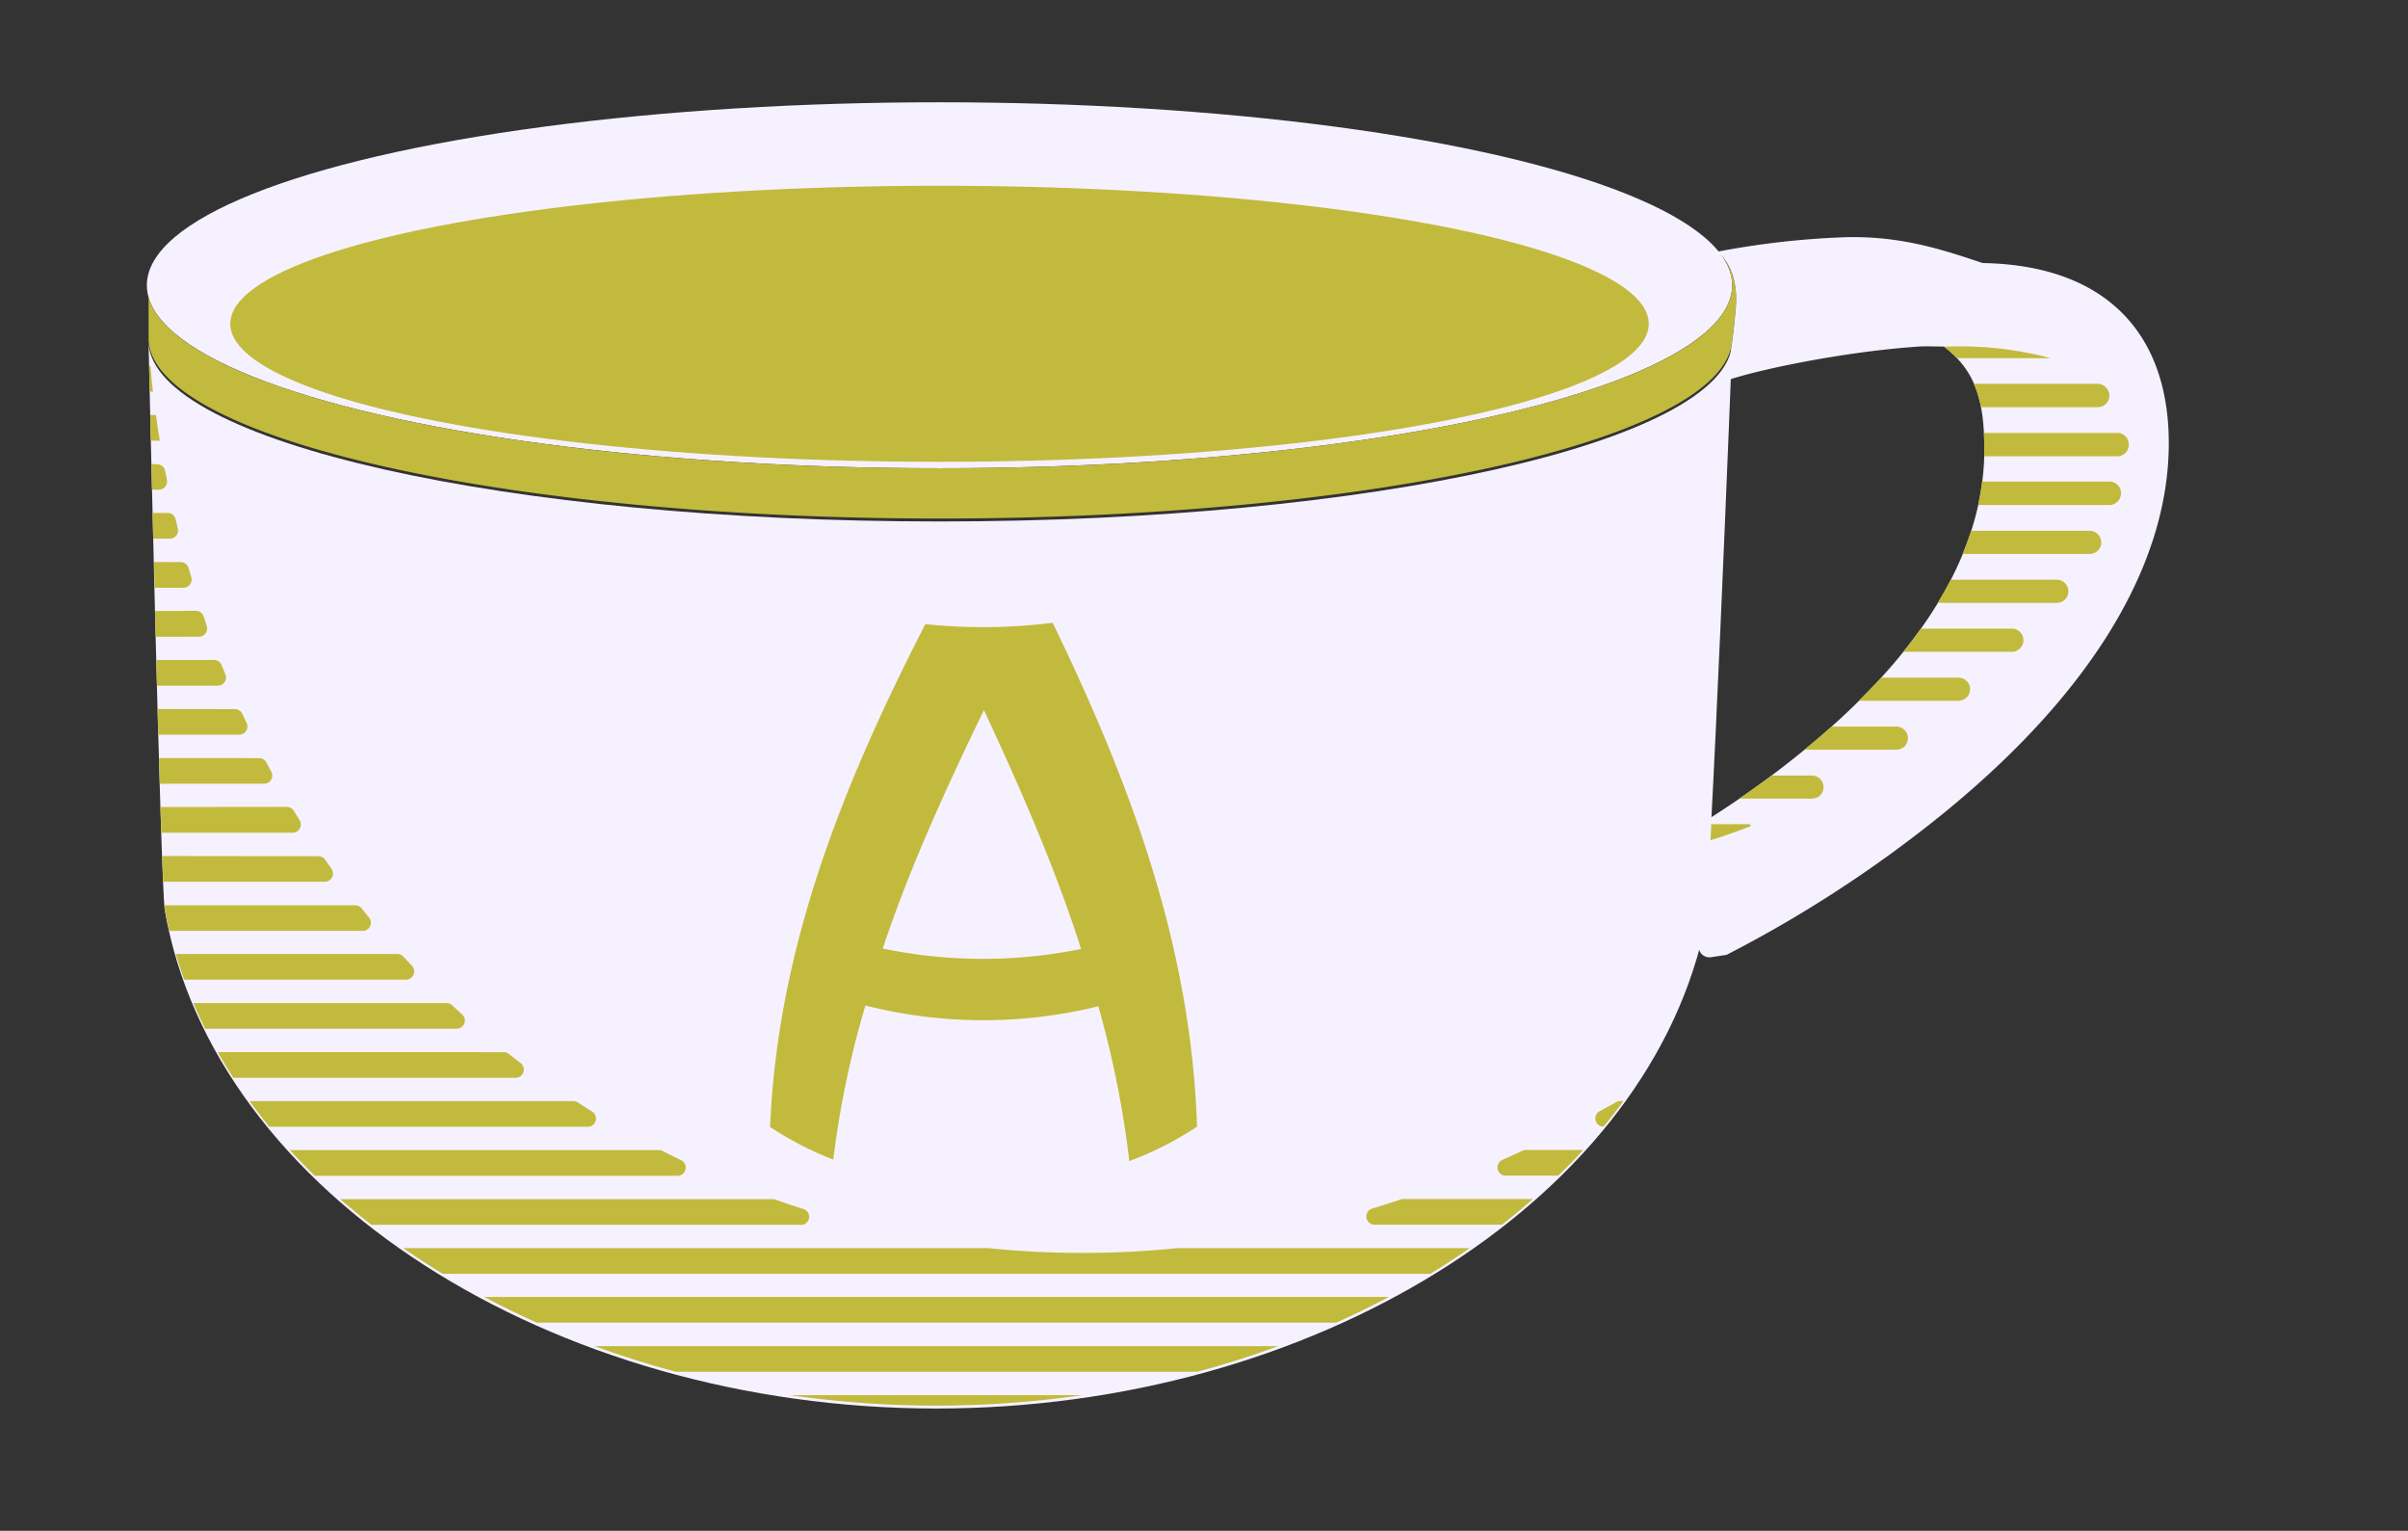 <svg id="about" xmlns="http://www.w3.org/2000/svg" viewBox="0 0 375.17 238.43"><rect x="0" y="0" width="375.17" height="238.43" fill="#333333" stroke="none"/><defs><style>.cls-1{fill:#f6f1ff;}.cls-2{fill:#c2ba3c;}</style></defs><title>cupIcons</title><ellipse class="cls-1" cx="146.38" cy="44.43" rx="123.5" ry="28.5"/><path class="cls-2" d="M269.78,53.83c.22-1.65.45-3.61.64-5.8.36-4.13-.89-6.54-1.86-7.76a7.72,7.72,0,0,1,1.32,4.16c0,15.74-55.29,28.5-123.5,28.5-65.51,0-119.1-11.77-123.23-26.65V53.1C24.3,68.42,79,80.76,146.36,80.76,212.61,80.76,267,68.81,269.78,53.83Z"/><ellipse class="cls-2" cx="146.38" cy="50.43" rx="110.5" ry="21.5"/><path class="cls-1" d="M269,148.72a195.26,195.26,0,0,0,33.74-22c23-18.72,35.16-38.68,35.16-57.7,0-17.27-10-27.73-29-28.05-6-2-12.87-4.37-22-4a129.9,129.9,0,0,0-19.37,2.24S271,41.45,270.43,48a107.91,107.91,0,0,1-1.54,11.31c4.17-1.51,17.68-4.48,30-5.33,1.08-.08,3,0,4,0,4.71,3.65,6.27,8,6.27,16,0,15.24-8.79,30.46-26.13,45.23a151.67,151.67,0,0,1-16.58,12.19l-1.79,19.88a1.68,1.68,0,0,0,1.92,1.81Z"/><path class="cls-1" d="M146.36,81.22C79,81.22,24.3,68.88,23.15,53.55c0,0,1.88,84.49,2.53,88.25,7.63,43.93,60.17,77.58,120.2,77.58,58.39,0,109.79-31.82,119.5-74,1.13-4.9,4.5-91.84,4.5-91.84C268.72,68.88,213.69,81.22,146.36,81.22Z"/><path class="cls-2" d="M125,188.26q-2.08-.67-4.18-1.42a1.25,1.25,0,0,0-.42-.07H53q2.34,2,4.85,4h66.74A1.27,1.27,0,0,0,125,188.26Z"/><path class="cls-2" d="M218.21,186.83q-2.17.72-4.44,1.42a1.28,1.28,0,0,0,.36,2.5H234q2.5-1.94,4.83-4H218.61A1.24,1.24,0,0,0,218.21,186.83Z"/><path class="cls-2" d="M38.87,171.5q1.48,2,3.09,4H91.59a1.28,1.28,0,0,0,.66-2.37L90,171.7a1.26,1.26,0,0,0-.68-.2Z"/><path class="cls-2" d="M252.13,171.5c-.67.35-1.64.89-2.91,1.58a1.28,1.28,0,0,0,.61,2.4h0c1.08-1.31,2.12-2.63,3.11-4Z"/><path class="cls-2" d="M102.69,179.13H45.15q1.87,2,3.88,4h56.54a1.28,1.28,0,0,0,.55-2.43q-1.43-.69-2.86-1.42A1.26,1.26,0,0,0,102.69,179.13Z"/><path class="cls-2" d="M33.92,163.87q1.15,2,2.43,4h44a1.28,1.28,0,0,0,.76-2.3l-1.85-1.42a1.26,1.26,0,0,0-.78-.27Z"/><path class="cls-2" d="M237.17,179.25q-1.5.7-3.12,1.42a1.28,1.28,0,0,0,.52,2.44h8.21c1.34-1.3,2.65-2.63,3.89-4h-9A1.24,1.24,0,0,0,237.17,179.25Z"/><path class="cls-2" d="M28.68,152.58H63.26a1.28,1.28,0,0,0,.93-2.15L62.85,149a1.26,1.26,0,0,0-.93-.41H27.38Q28,150.61,28.68,152.58Z"/><path class="cls-2" d="M183.41,194.4a144.39,144.39,0,0,1-29.42,0H62.82q3,2.07,6.15,4H222.83q3.17-1.92,6.15-4H183.41Z"/><path class="cls-2" d="M92.62,209.66q6.15,2.25,12.64,4h81.27q6.48-1.73,12.63-4Z"/><path class="cls-2" d="M75.41,202q4,2.11,8.18,4h124.6q4.21-1.87,8.19-4Z"/><path class="cls-2" d="M168.59,217.3H123.12a159.2,159.2,0,0,0,45.47,0Z"/><path class="cls-2" d="M30.12,156.23q.86,2,1.85,4H71.13A1.28,1.28,0,0,0,72,158l-1.57-1.43a1.26,1.26,0,0,0-.86-.34Z"/><path class="cls-2" d="M23.59,72.27l.09,4h1.06A1.28,1.28,0,0,0,26,74.73q-.14-.72-.28-1.42a1.28,1.28,0,0,0-1.25-1Z"/><path class="cls-2" d="M23.77,79.9l.1,4h2.59a1.28,1.28,0,0,0,1.24-1.59l-.34-1.42a1.27,1.27,0,0,0-1.24-1Z"/><path class="cls-2" d="M24,87.54l.1,4h4.48a1.28,1.28,0,0,0,1.22-1.65l-.42-1.42a1.27,1.27,0,0,0-1.22-.92Z"/><path class="cls-2" d="M23.41,64.64l.09,4h1.39c-.23-1.41-.42-2.73-.59-4Z"/><path class="cls-2" d="M23.15,53.35h0l0-.26Z"/><path class="cls-2" d="M23.23,57c0,1.12.06,2.46.09,4h.51c-.17-1.51-.3-2.85-.4-4Z"/><path class="cls-2" d="M24.15,95.17q.05,2,.1,4H31a1.28,1.28,0,0,0,1.2-1.71L31.73,96a1.27,1.27,0,0,0-1.21-.86Z"/><path class="cls-2" d="M24.77,118.07q.06,2,.12,4H41.14a1.28,1.28,0,0,0,1.12-1.9l-.76-1.41a1.27,1.27,0,0,0-1.12-.68Z"/><path class="cls-2" d="M25,125.7q.07,2.1.13,4H45.57a1.28,1.28,0,0,0,1.08-2l-.87-1.41a1.27,1.27,0,0,0-1.08-.61Z"/><path class="cls-2" d="M25.63,141c0,.16,0,.3,0,.38.21,1.21.46,2.41.74,3.61H56.5a1.28,1.28,0,0,0,1-2.08l-1.16-1.43a1.26,1.26,0,0,0-1-.48Z"/><path class="cls-2" d="M25.26,133.33c.06,1.51.11,2.85.16,4H50.66a1.28,1.28,0,0,0,1-2l-1-1.43a1.27,1.27,0,0,0-1-.54Z"/><path class="cls-2" d="M24.35,102.8q.05,2,.11,4h9.46A1.28,1.28,0,0,0,35.1,105l-.57-1.41a1.27,1.27,0,0,0-1.18-.8Z"/><path class="cls-2" d="M24.55,110.43q.06,2,.11,4H37.27a1.28,1.28,0,0,0,1.15-1.83l-.66-1.41a1.27,1.27,0,0,0-1.15-.74Z"/><path class="cls-2" d="M144.17,97.21A86.46,86.46,0,0,0,164,97c12.14,25,21.58,50.39,22.5,78.48a51.81,51.81,0,0,1-10.55,5.36,153,153,0,0,0-4.83-24.11,74.91,74.91,0,0,1-36.29-.12,146,146,0,0,0-5,24,51.82,51.82,0,0,1-9.85-5.08C121.18,147.3,131.45,122,144.17,97.21Zm24.27,50.6c-4.1-12.82-9.46-25-15.14-37.21-5.89,12.15-11.47,24.31-15.77,37.13A76.28,76.28,0,0,0,168.44,147.8Z"/><path class="cls-2" d="M302.88,54a17.57,17.57,0,0,1,2,1.79h14.65A55.52,55.52,0,0,0,302.88,54Z"/><path class="cls-2" d="M308.63,63.42h18.21a1.8,1.8,0,0,0,1.28-3.07l-.12-.11a1.76,1.76,0,0,0-1.2-.46H307.52A17,17,0,0,1,308.63,63.42Z"/><path class="cls-2" d="M309.15,70c0,.36,0,.72,0,1.07h20.72a1.8,1.8,0,0,0,1.8-1.7v-.11a1.79,1.79,0,0,0-1.8-1.83H309.08C309.12,68.22,309.15,69.07,309.15,70Z"/><path class="cls-2" d="M308.19,78.66h20.45a1.82,1.82,0,0,0,1.75-1.35v0A1.8,1.8,0,0,0,328.65,75H308.81C308.65,76.23,308.46,77.45,308.19,78.66Z"/><path class="cls-2" d="M305.77,86.28h19.81a1.8,1.8,0,0,0,1.58-.94l0,0a1.81,1.81,0,0,0-1.58-2.67H307.1C306.71,83.86,306.27,85.07,305.77,86.28Z"/><path class="cls-2" d="M301.88,93.9h18.57a1.81,1.81,0,0,0,1.41-.67l0,0a1.81,1.81,0,0,0-1.41-2.94H303.94C303.31,91.48,302.62,92.69,301.88,93.9Z"/><path class="cls-2" d="M296.52,101.52h16.92a1.82,1.82,0,0,0,1.27-.52l0,0a1.8,1.8,0,0,0-1.27-3.09H299.27C298.41,99.1,297.49,100.31,296.52,101.52Z"/><path class="cls-2" d="M289.6,109.15h15.53a1.82,1.82,0,0,0,1.2-.45l0,0a1.8,1.8,0,0,0-1.2-3.15H293.09C292,106.72,290.83,107.93,289.6,109.15Z"/><path class="cls-2" d="M283,115.2c-.63.54-1.26,1.06-1.88,1.57h14.32a1.81,1.81,0,0,0,1-.31l.05,0a1.81,1.81,0,0,0-1-3.29H285.37C284.6,113.81,283.83,114.51,283,115.2Z"/><path class="cls-2" d="M271,124.39h11.26a1.8,1.8,0,0,0,.8-.18l.07,0a1.81,1.81,0,0,0-.8-3.42h-6.25C274.32,122,272.62,123.26,271,124.39Z"/><path class="cls-2" d="M266.49,130.87s2.37-.69,6.13-2.13a.19.19,0,0,0-.07-.37h-5.94C266.6,129,266.56,129.88,266.49,130.87Z"/></svg>